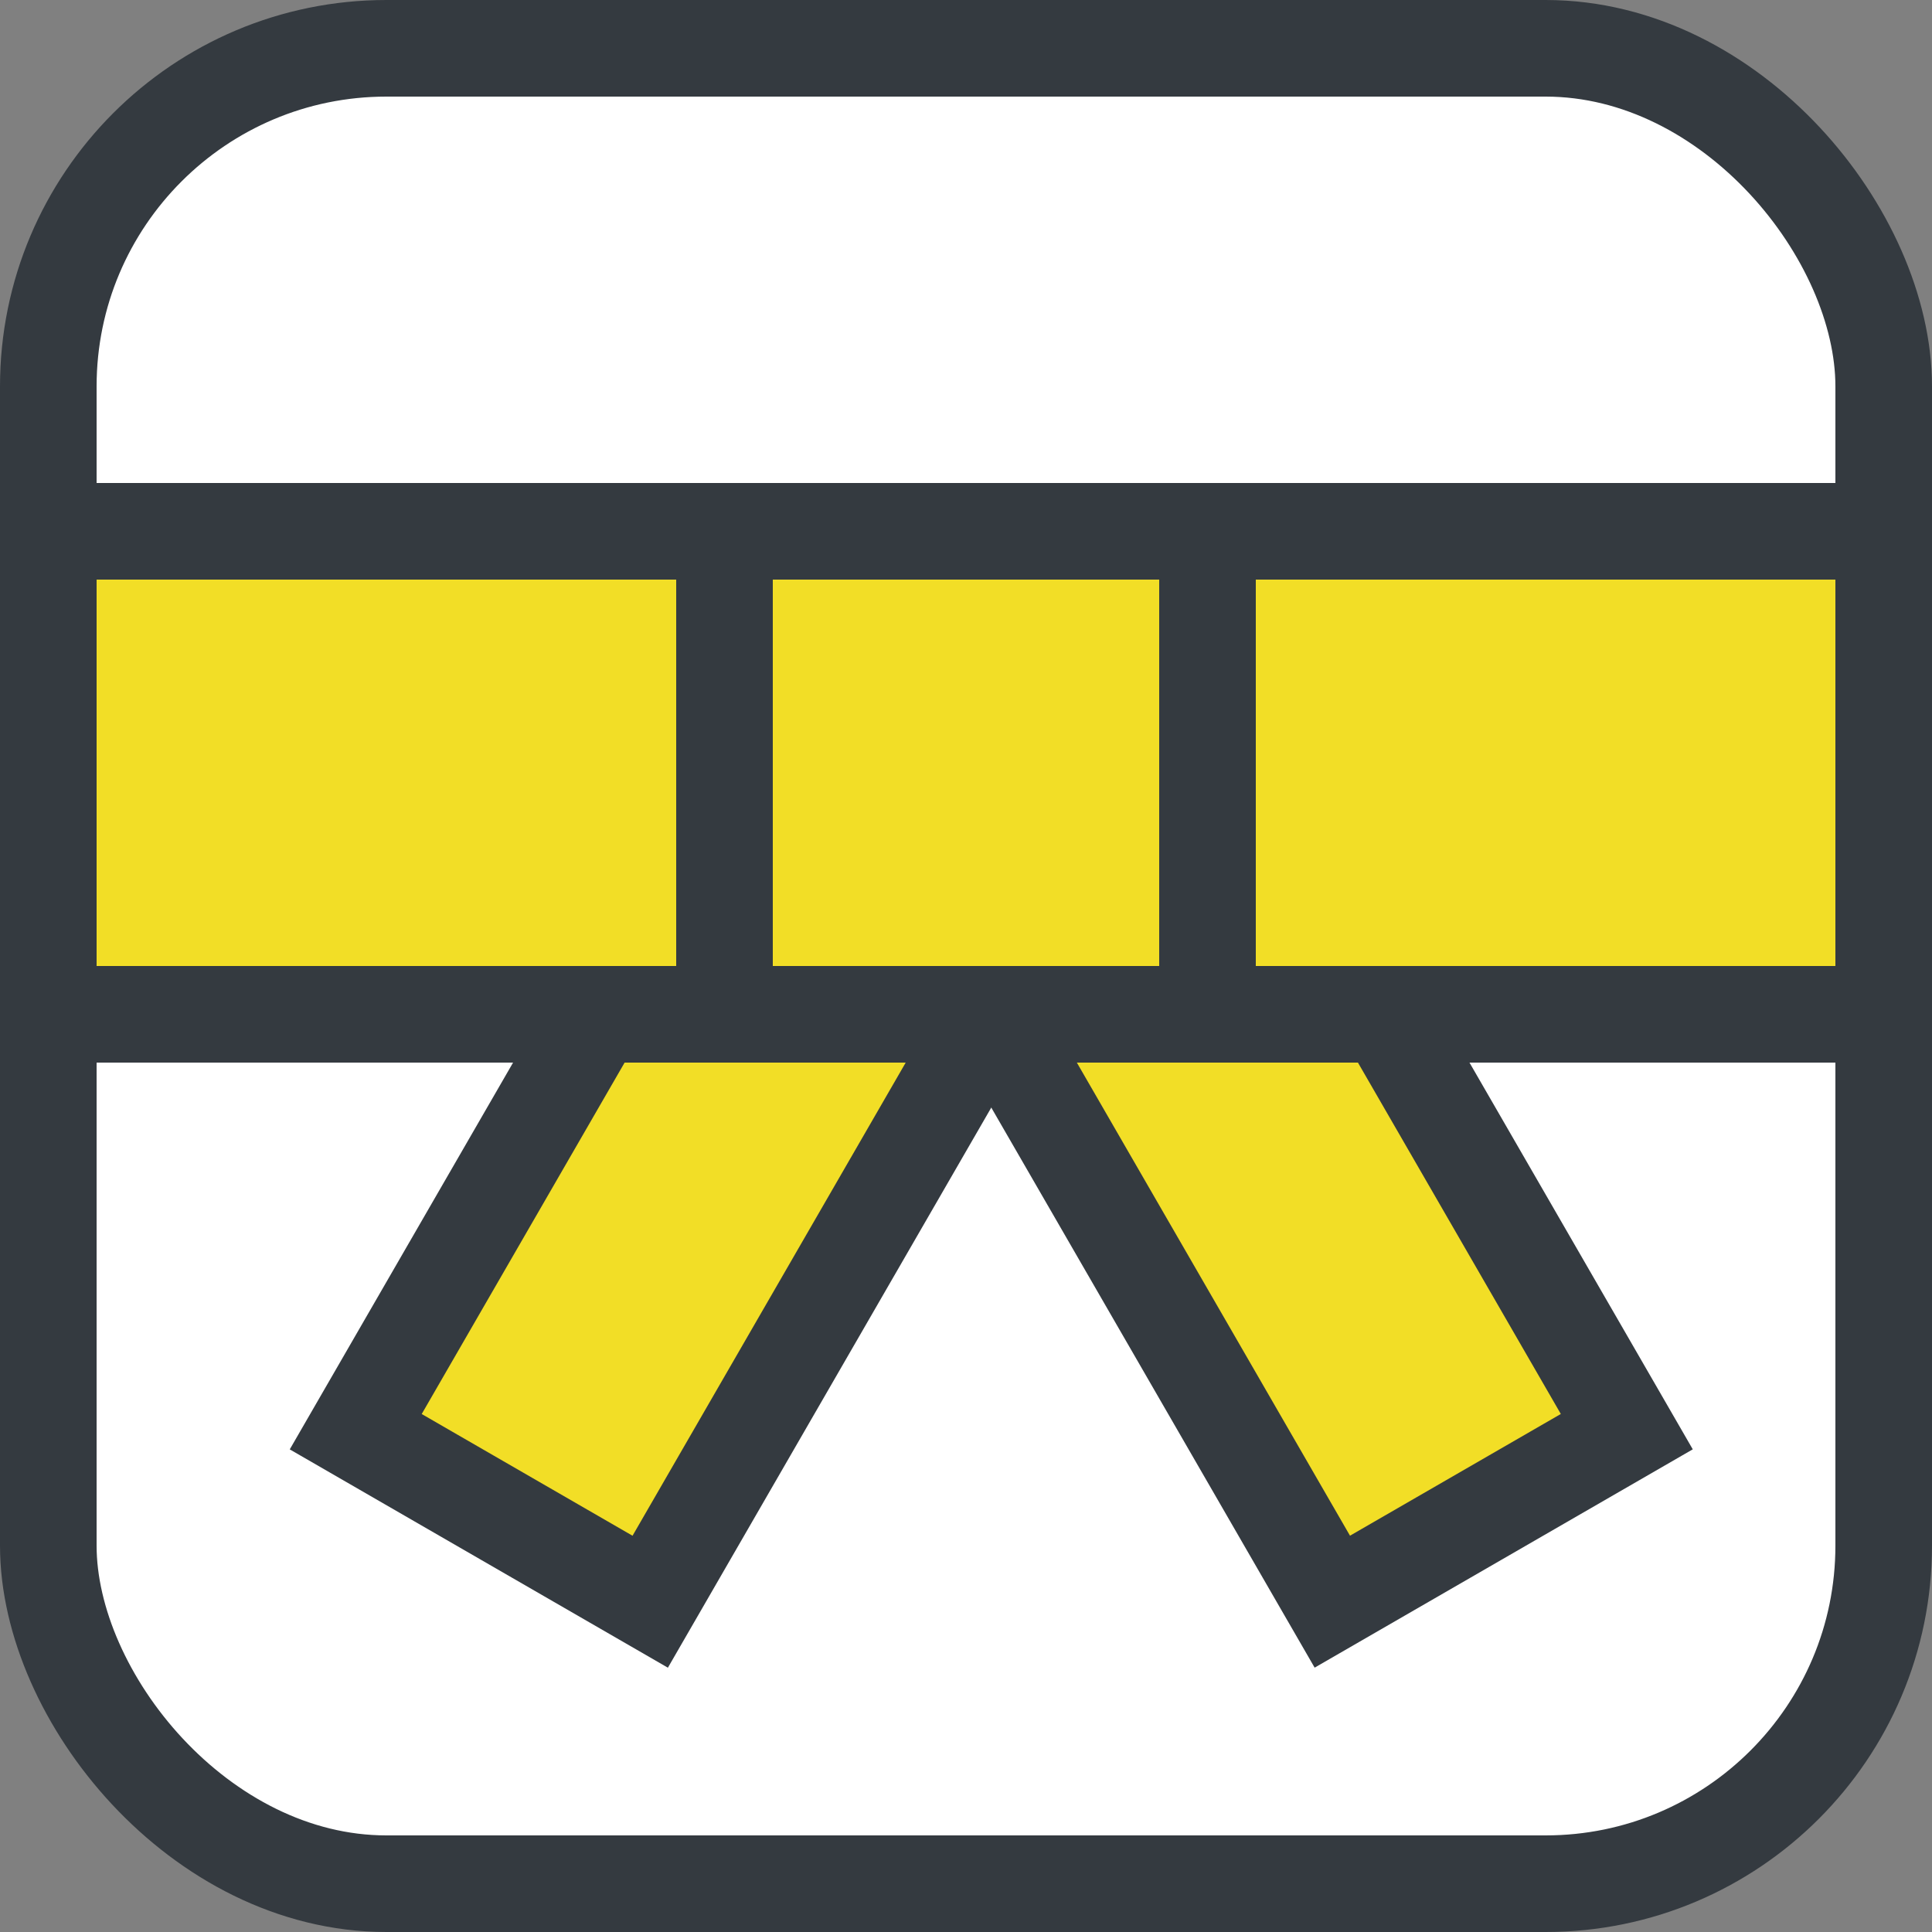 <svg width="20" height="20" viewBox="0 0 20 20" fill="none" xmlns="http://www.w3.org/2000/svg">
<rect x="0" y="0" width="20" height="20" fill="#808080" stroke="none"/>
<rect x="0.5" y="0.5" width="19" height="19" rx="3.5" fill="white" stroke="#343A40"/>
<rect x="11.565" y="5.683" width="10.551" height="3.52" transform="rotate(60 11.565 5.683)" fill="#F2DE26" stroke="#343A40"/>
<rect x="11.971" y="7.505" width="10.48" height="3.52" transform="rotate(120 11.971 7.505)" fill="#F2DE26" stroke="#343A40"/>
<rect x="0.5" y="5.5" width="19" height="5" fill="#F2DE26" stroke="#343A40"/>
<rect x="7.5" y="5.5" width="5" height="5" fill="#F2DE26" stroke="#343A40"/>
</svg>
